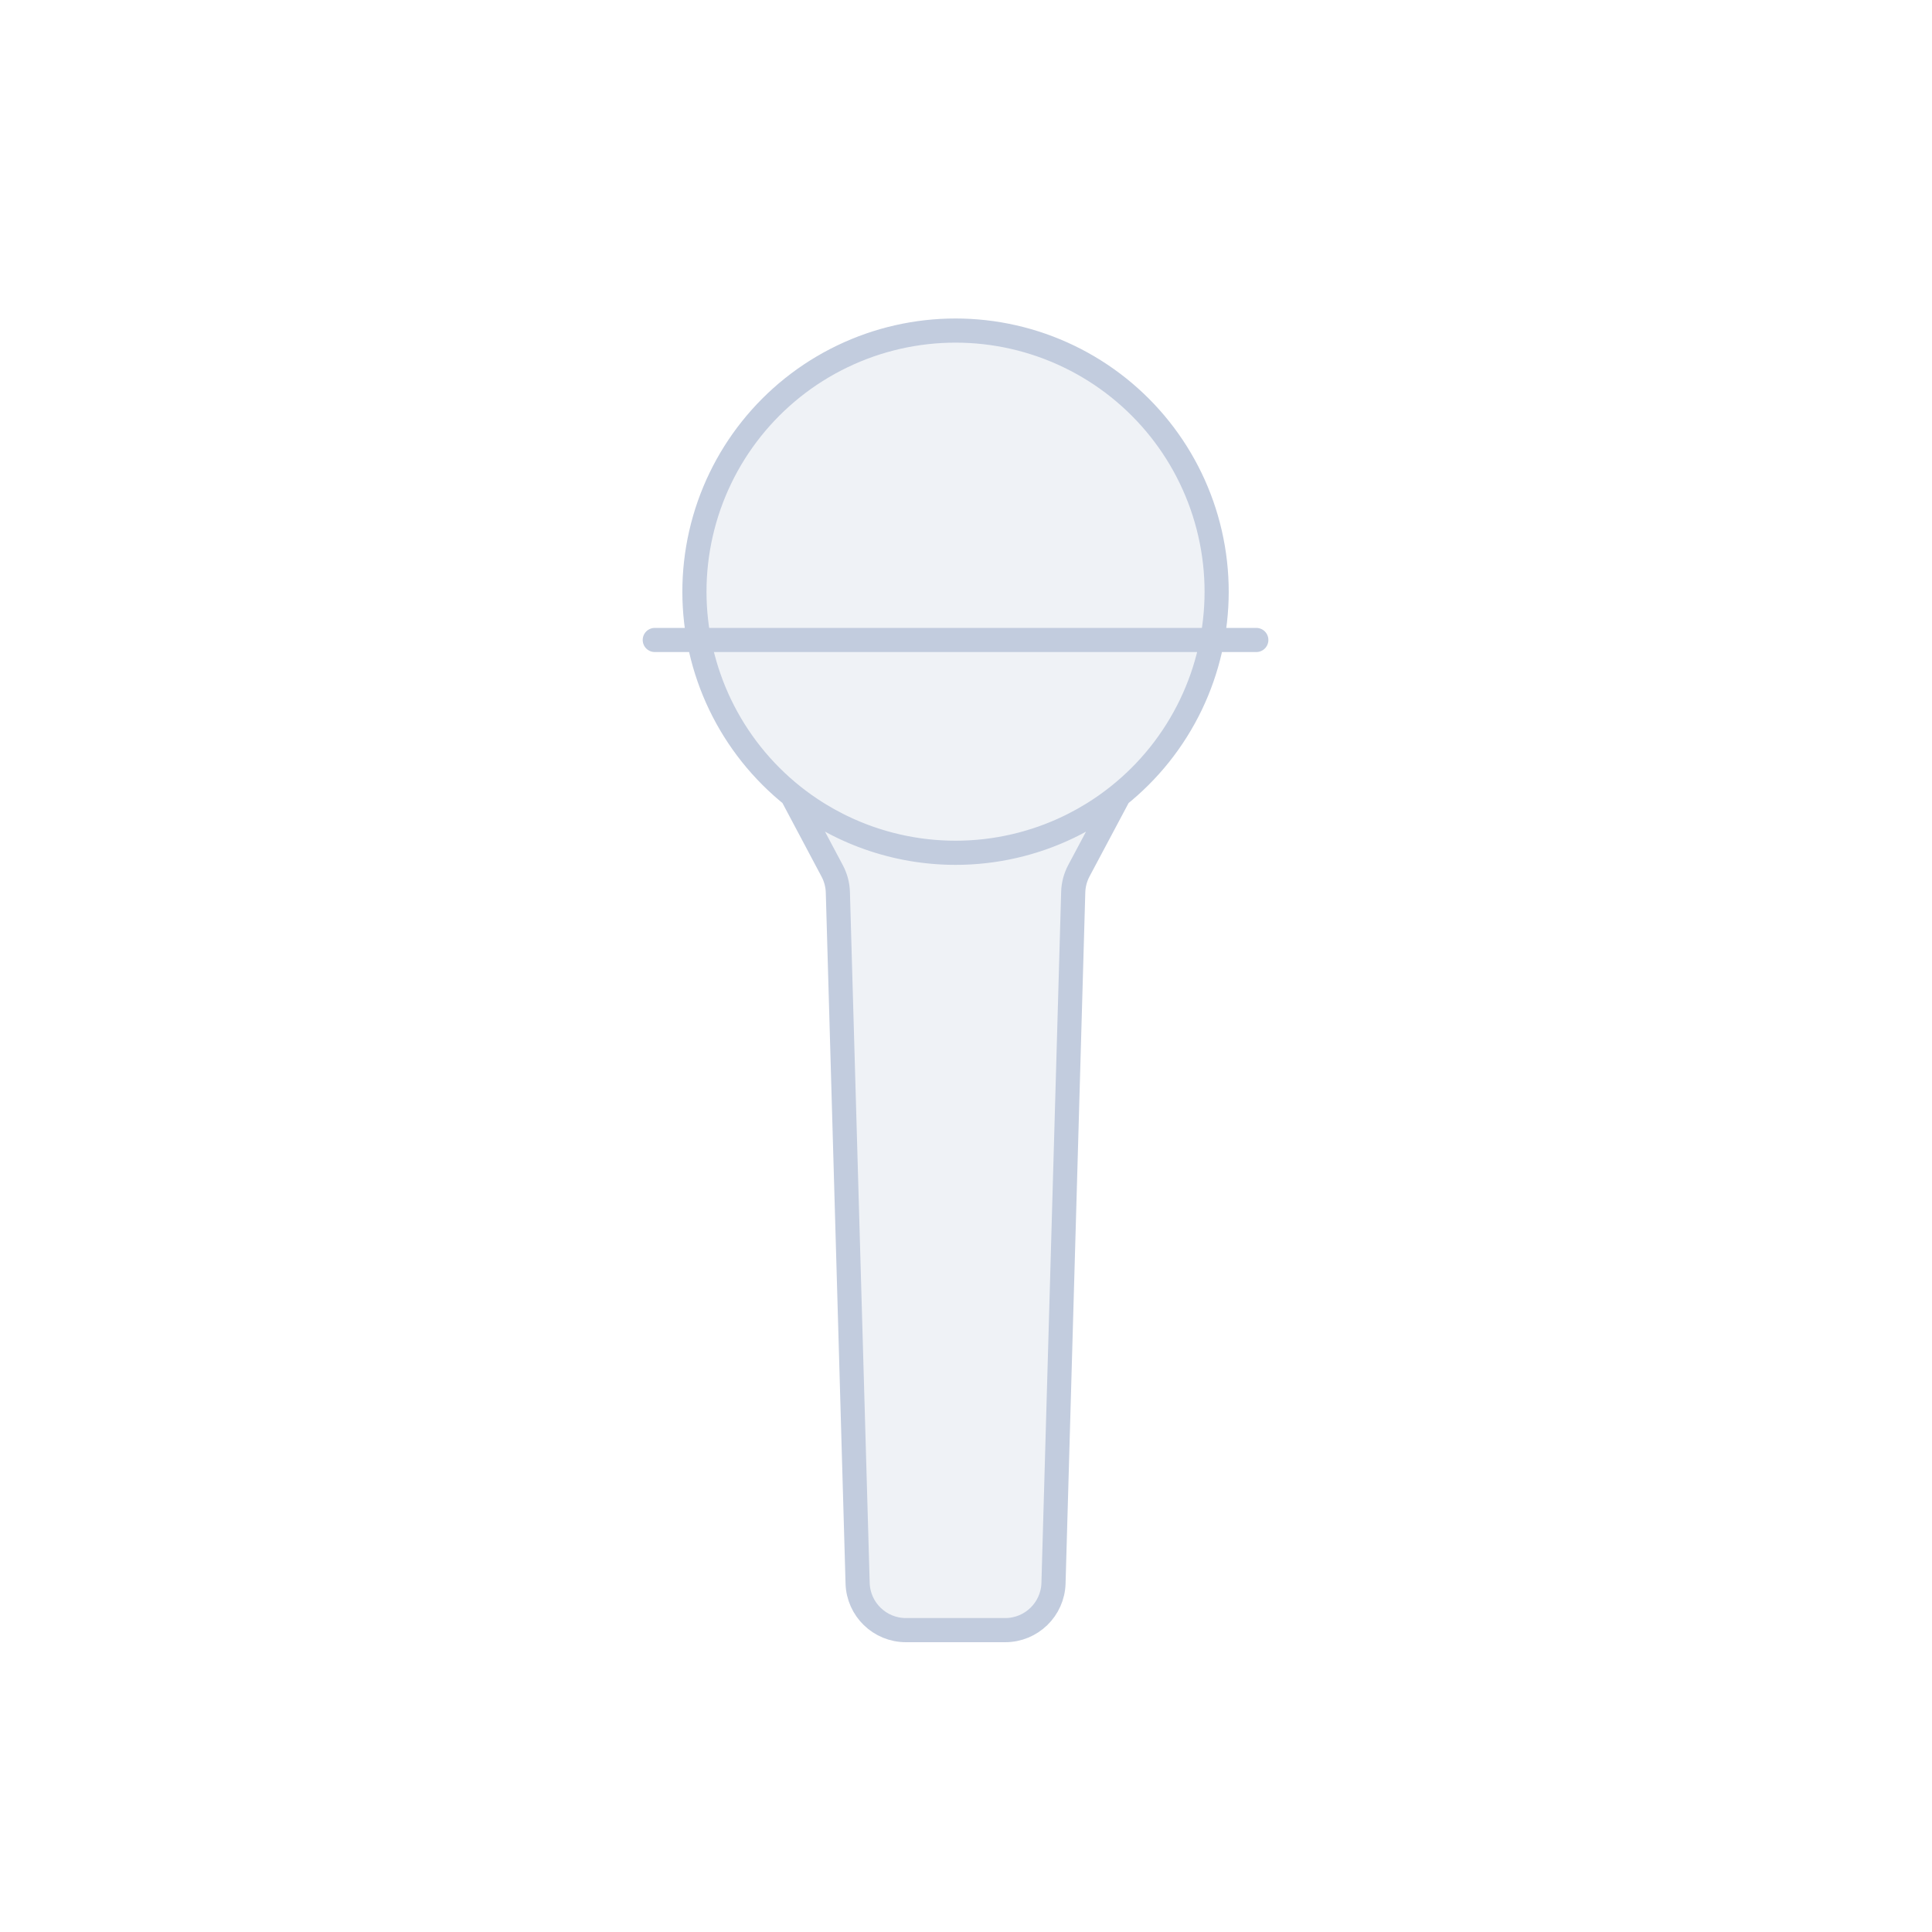 <svg width="80" height="80" viewBox="0 0 80 80" fill="none" xmlns="http://www.w3.org/2000/svg">
  <path d="M32.794 32.928L34.462 36.068C34.606 36.34 34.685 36.641 34.694 36.949L35.512 65.558C35.543 66.639 36.429 67.5 37.511 67.5H41.623C42.706 67.5 43.592 66.639 43.623 65.558L44.44 36.938C44.449 36.63 44.529 36.328 44.674 36.056L46.339 32.928C44.438 34.456 42.053 35.312 39.567 35.312C37.081 35.312 34.696 34.456 32.794 32.928Z" fill="#C2CCDE" fill-opacity="0.25" />
  <path d="M34.876 14.759C37.84 13.331 41.293 13.331 44.258 14.759C47.222 16.186 49.375 18.886 50.107 22.094C50.84 25.302 50.071 28.668 48.02 31.241C45.968 33.813 42.858 35.312 39.567 35.312C36.277 35.312 33.165 33.813 31.114 31.241C29.062 28.668 28.294 25.302 29.026 22.094C29.758 18.886 31.911 16.186 34.876 14.759Z" fill="#C2CCDE" fill-opacity="0.25" />
  <path d="M39.567 35.312C42.053 35.312 44.438 34.456 46.339 32.928L44.674 36.056C44.529 36.328 44.449 36.63 44.44 36.938L43.623 65.558C43.592 66.639 42.706 67.5 41.623 67.5H37.511C36.429 67.5 35.543 66.639 35.512 65.558L34.694 36.949C34.685 36.641 34.606 36.34 34.462 36.068L32.794 32.928C34.696 34.456 37.081 35.312 39.567 35.312ZM39.567 35.312C36.277 35.312 33.165 33.813 31.114 31.241C29.062 28.668 28.294 25.302 29.026 22.094C29.758 18.886 31.911 16.186 34.876 14.759C37.84 13.331 41.293 13.331 44.258 14.759C47.222 16.186 49.375 18.886 50.107 22.094C50.84 25.302 50.071 28.668 48.02 31.241C45.968 33.813 42.858 35.312 39.567 35.312ZM27.113 26.5H52.021" stroke="#C2CCDE" stroke-linecap="round" stroke-linejoin="round" />
</svg>